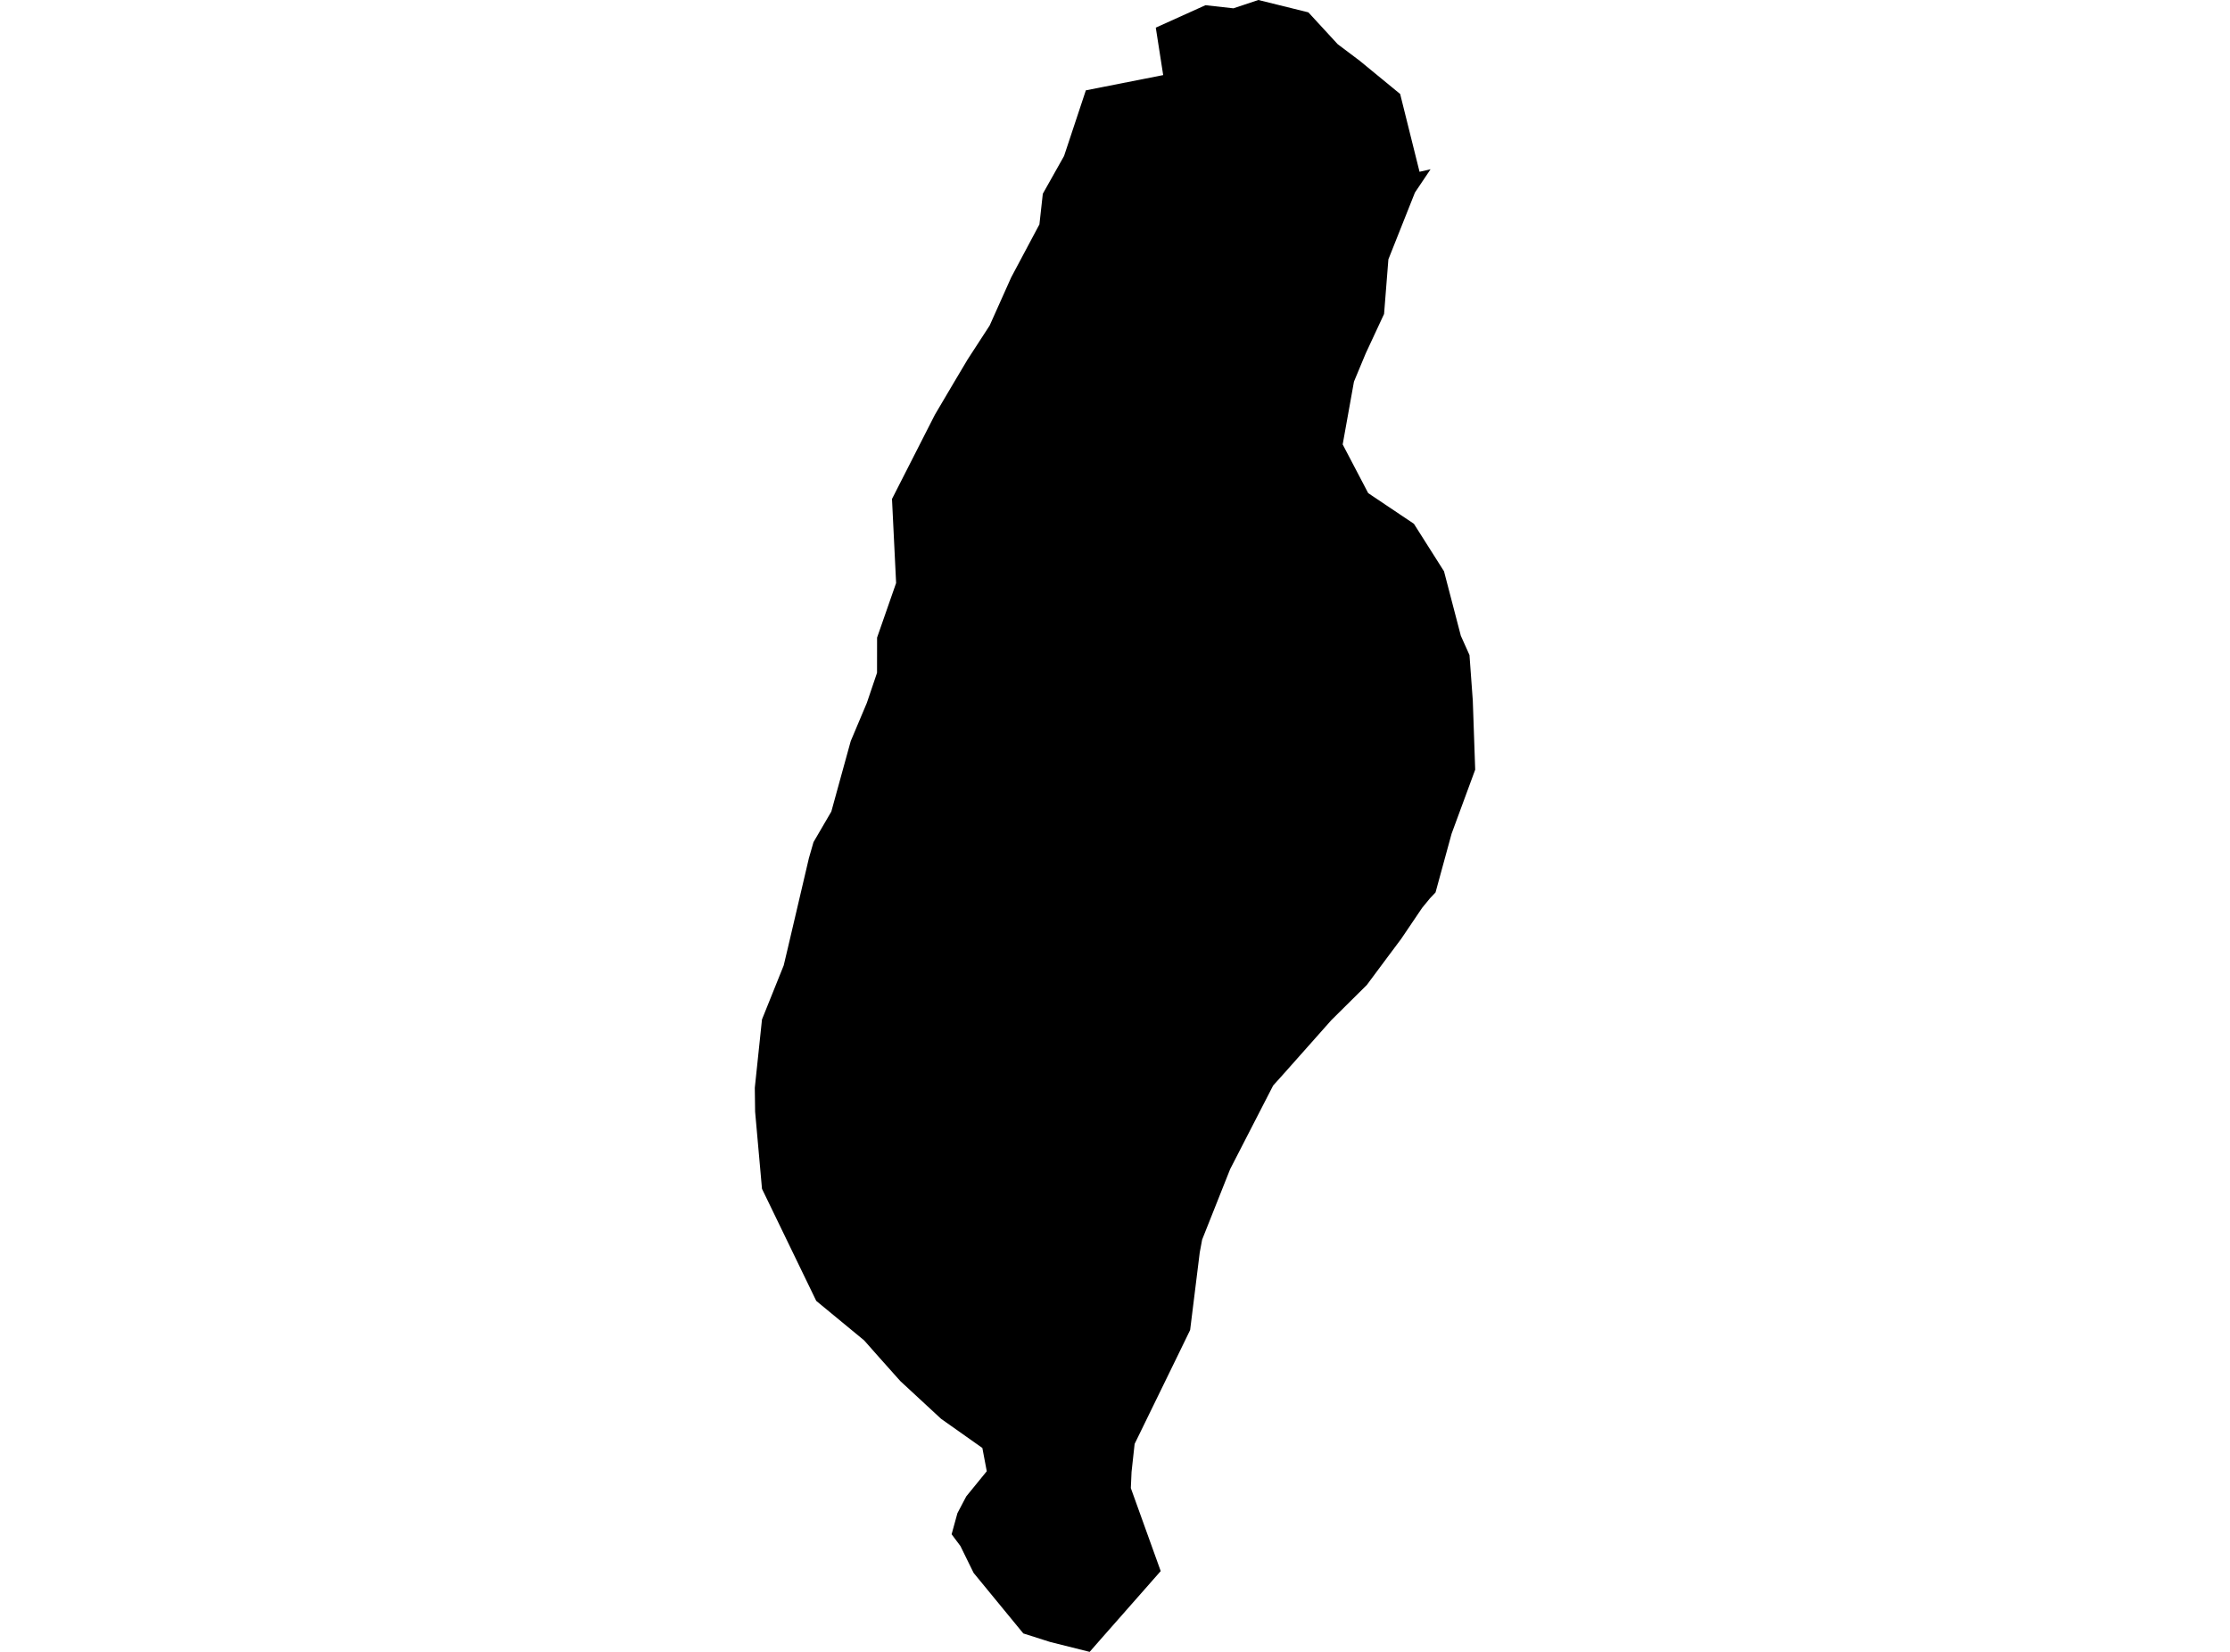 <?xml version='1.0'?>
<svg  baseProfile = 'tiny' width = '540' height = '400' stroke-linecap = 'round' stroke-linejoin = 'round' version='1.1' xmlns='http://www.w3.org/2000/svg'>
<path id='1924101001' title='1924101001'  d='M 346.417 40.988 342.631 46.623 336.202 62.803 335.156 76.03 330.712 85.577 327.865 92.413 325.134 107.616 331.312 119.409 342.38 126.836 349.671 138.339 353.747 153.958 355.839 158.615 356.642 169.654 357.223 186.376 351.501 201.898 347.618 216.103 346.262 217.536 344.374 219.84 339.281 227.374 336.115 231.605 330.973 238.519 322.384 247.03 310.881 259.985 308.296 262.861 297.887 283.099 291.099 300.179 290.518 303.307 288.194 322.072 284.912 328.821 274.754 349.639 274.009 356.427 273.834 360.339 281.068 380.441 266.446 397.047 263.861 400 254.314 397.608 247.797 395.536 235.761 380.876 232.566 374.369 230.436 371.523 231.84 366.42 233.98 362.353 238.947 356.262 237.882 350.627 227.889 343.568 218.013 334.427 212.977 328.782 209.25 324.57 197.659 315.013 184.519 287.872 182.854 269.213 182.777 263.413 184.519 246.855 189.777 233.774 190.813 229.407 195.878 207.795 196.991 203.922 201.31 196.514 203.575 188.274 206.006 179.463 209.908 170.206 212.377 162.915 212.387 154.394 216.996 141.176 215.999 120.823 226.398 100.402 230.92 92.743 234.299 87.059 239.644 78.828 244.863 67.17 251.699 54.331 252.522 46.914 257.664 37.773 262.941 21.874 281.668 18.184 279.877 6.691 291.912 1.259 298.681 2.014 304.723 0 316.826 2.992 323.924 10.7 329.25 14.708 339.049 22.755 343.745 41.598 346.417 40.988 Z' />
</svg>